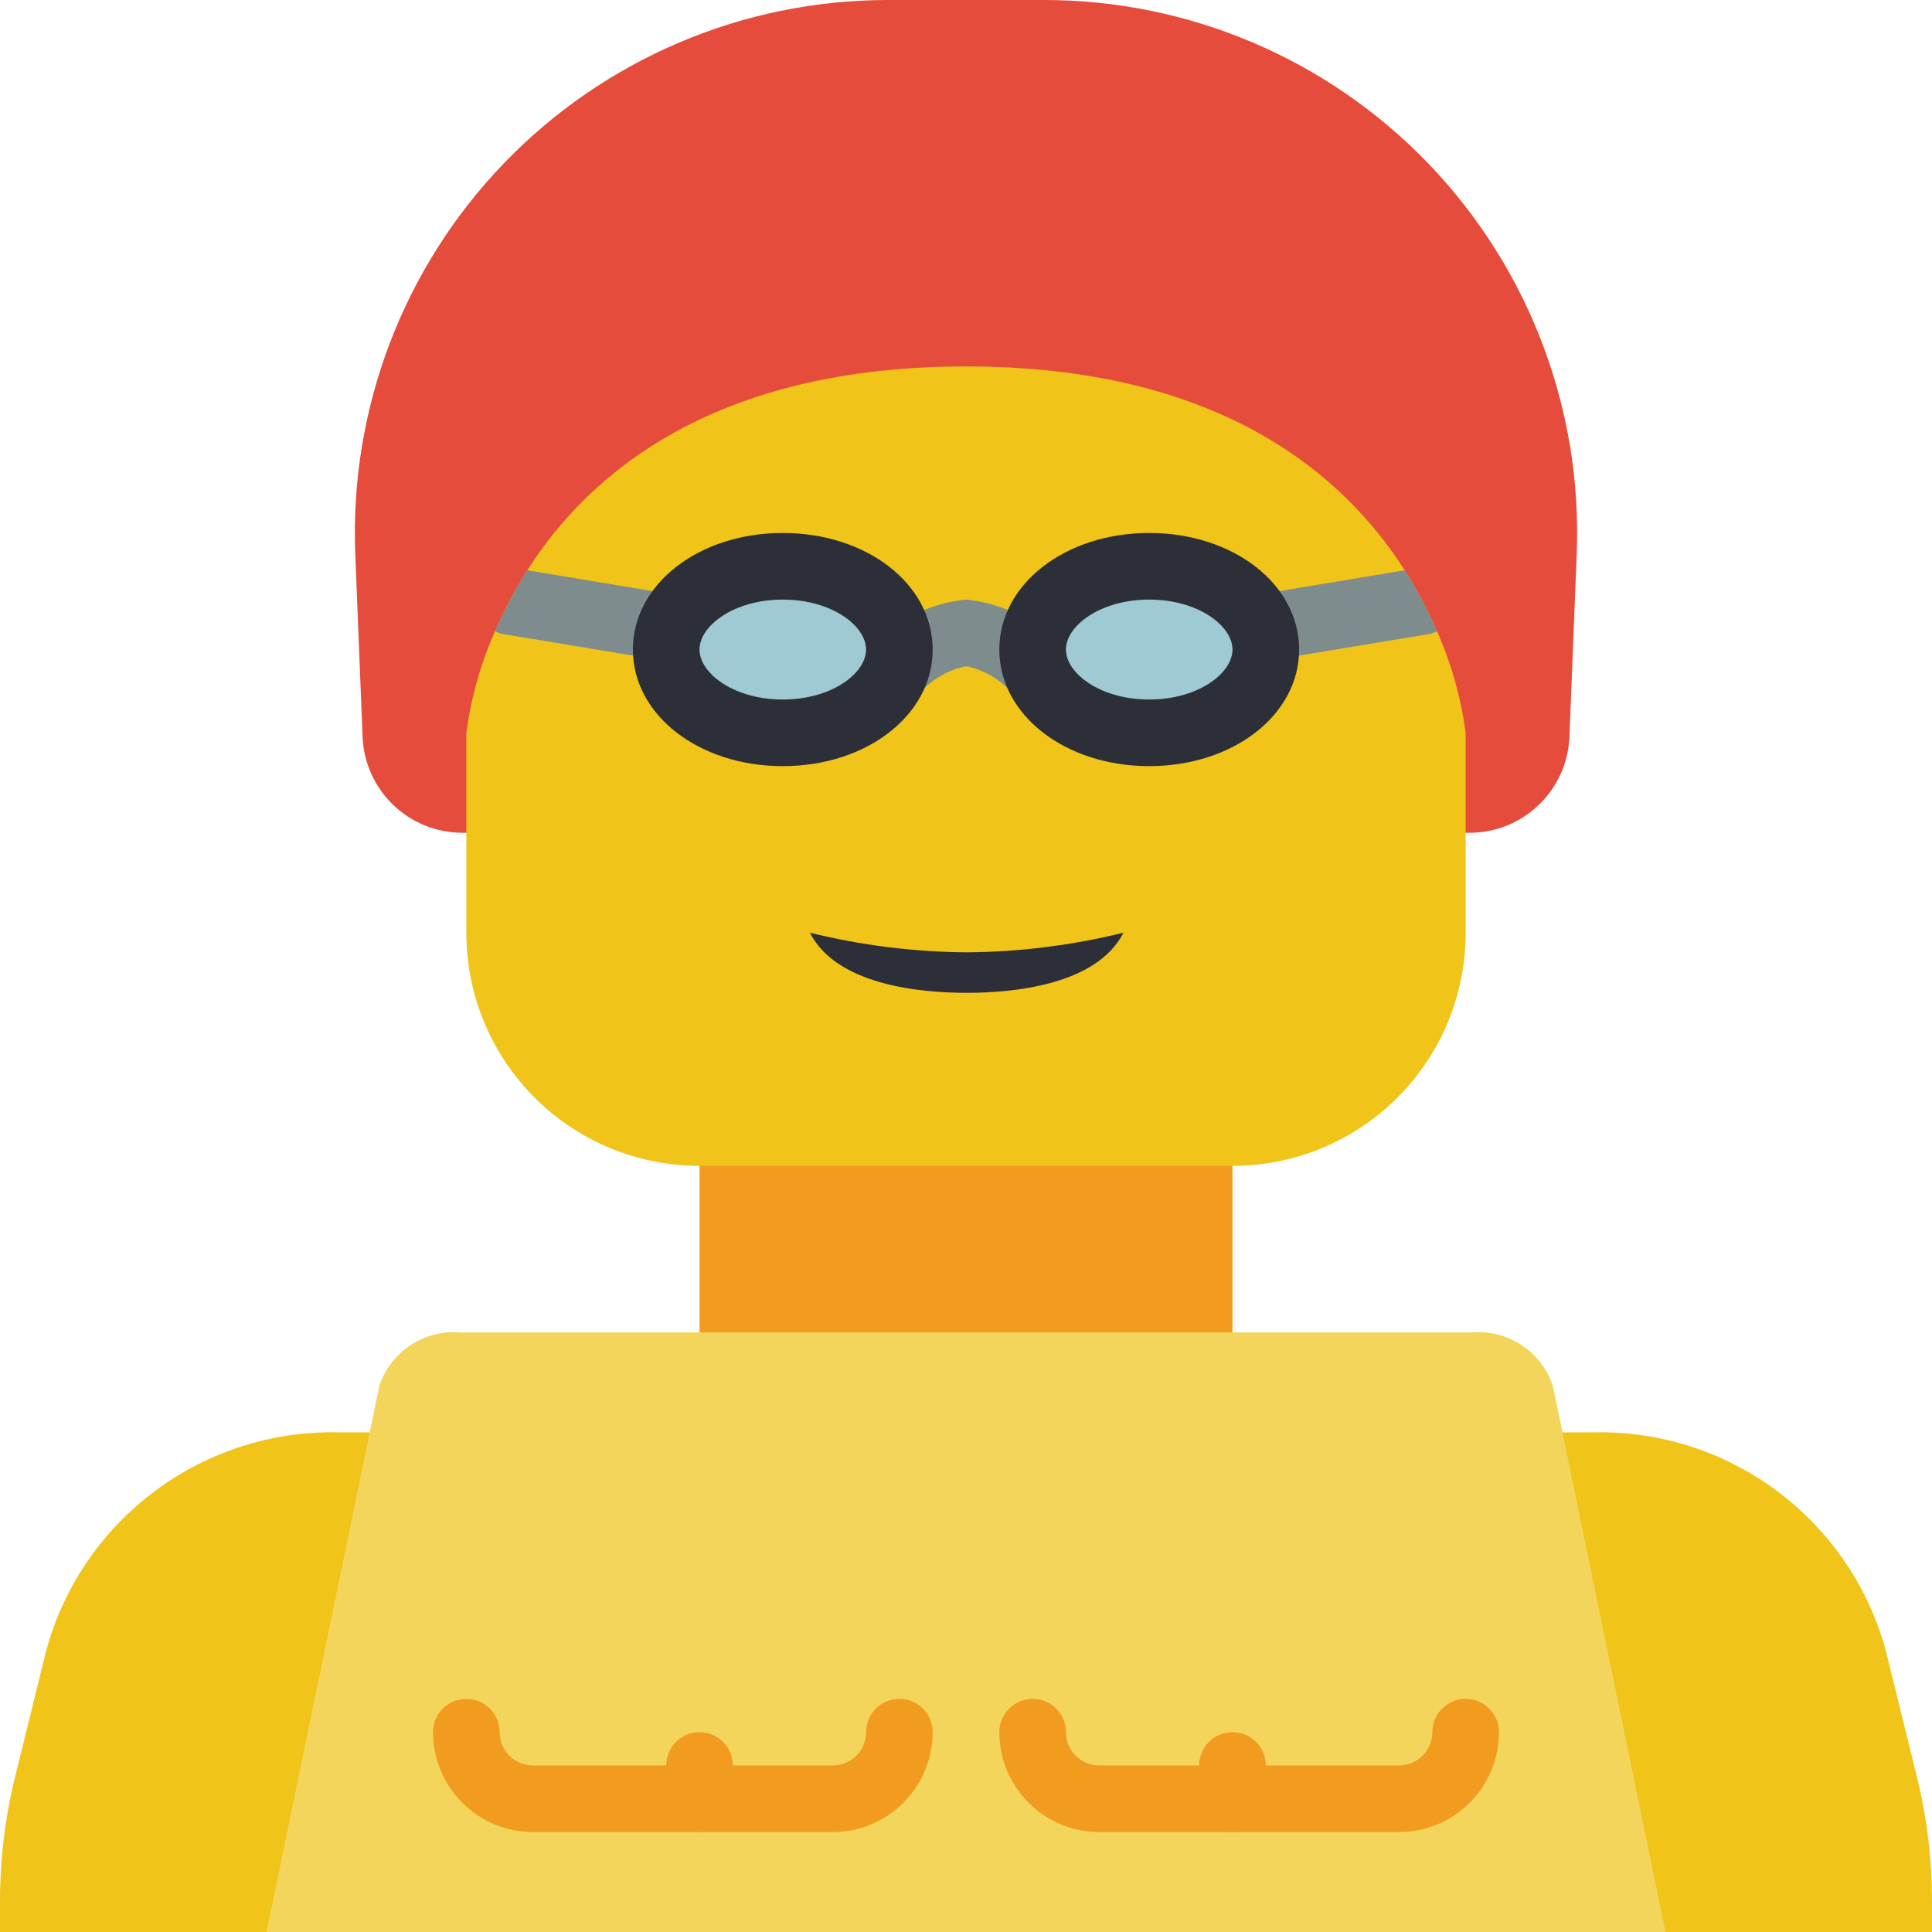 <svg height="512pt" viewBox="0 0 512 512" width="512pt" xmlns="http://www.w3.org/2000/svg"><path d="m185.379 291.309h141.242v79.449h-141.242zm0 0" fill="#f29c1f"/><path d="m389.453 220.691c14.211 0 25.891-11.223 26.461-25.426l1.934-48.375c1.539-38.41-12.645-75.785-39.277-103.504-26.633-27.719-63.41-43.387-101.852-43.387h-41.438c-38.441 0-75.219 15.668-101.852 43.387-26.633 27.719-40.816 65.094-39.277 103.504l1.934 48.375c.57 14.203 12.25 25.426 26.461 25.426zm0 0" fill="#e64c3c"/><path d="m388.414 194.207v52.965c.012 16.395-6.496 32.117-18.086 43.707-11.59 11.594-27.316 18.098-43.707 18.086h-141.242c-16.391.012-32.117-6.492-43.707-18.086-11.59-11.59-18.098-27.312-18.086-43.707v-52.965c1.238-9.289 3.793-18.355 7.594-26.926 2.422-5.602 5.285-11 8.562-16.152 16.508-25.953 49.785-54.023 116.258-54.023s99.75 28.07 116.258 54.023c3.277 5.152 6.141 10.551 8.562 16.152 3.801 8.57 6.355 17.637 7.594 26.926zm0 0" fill="#f0c419"/><path d="m414.898 512h97.102v-7.855c.016-11.305-1.348-22.57-4.062-33.547l-8.207-33.277c-9.523-34.715-41.43-58.512-77.418-57.734h-332.625c-35.988-.777-67.895 23.02-77.418 57.734l-8.207 33.277c-2.715 10.977-4.078 22.242-4.062 33.547v7.855zm0 0" fill="#f0c419"/><path d="m441.379 512h-370.758l29.906-144.746c3.062-9.141 11.988-14.992 21.59-14.148h267.82c9.602-.844 18.531 5.008 21.59 14.148zm0 0" fill="#f3d55b"/><path d="m273.656 185.379c-2.344.004-4.59-.926-6.242-2.586-3.086-3.188-7.066-5.363-11.414-6.242-4.359.883-8.352 3.066-11.441 6.27-3.469 3.352-8.984 3.297-12.387-.121s-3.434-8.934-.066-12.387c6.379-6.488 14.836-10.531 23.895-11.414 9.059.883 17.516 4.926 23.895 11.414 2.527 2.523 3.281 6.32 1.914 9.617-1.367 3.297-4.582 5.449-8.152 5.449zm0 0" fill="#7f8c8d"/><path d="m186.352 167.812c-.719 4.27-4.41 7.402-8.742 7.414-.473.016-.945-.016-1.41-.086l-42.637-7.062c-.836-.117-1.645-.387-2.383-.797 2.422-5.602 5.285-11 8.562-16.152l39.281 6.531c4.824.785 8.102 5.328 7.328 10.152zm0 0" fill="#7f8c8d"/><path d="m380.82 167.281c-.738.41-1.547.68-2.383.797l-42.637 7.062c-.465.07-.938.102-1.41.086-4.613.008-8.457-3.531-8.828-8.129-.367-4.598 2.859-8.707 7.414-9.438l39.281-6.531c3.277 5.152 6.141 10.551 8.562 16.152zm0 0" fill="#7f8c8d"/><g fill="#f29c1f"><path d="m220.691 485.516h-79.449c-14.621-.016-26.469-11.863-26.484-26.48 0-4.875 3.953-8.828 8.828-8.828s8.828 3.953 8.828 8.828c.008 4.871 3.953 8.82 8.828 8.828h79.449c4.871-.008 8.82-3.957 8.824-8.828 0-4.875 3.953-8.828 8.828-8.828s8.828 3.953 8.828 8.828c-.016 14.617-11.863 26.465-26.48 26.48zm0 0"/><path d="m370.758 485.516h-79.449c-14.617-.016-26.465-11.863-26.48-26.48 0-4.875 3.953-8.828 8.828-8.828s8.828 3.953 8.828 8.828c.004 4.871 3.953 8.82 8.824 8.828h79.449c4.875-.008 8.82-3.957 8.828-8.828 0-4.875 3.953-8.828 8.828-8.828s8.828 3.953 8.828 8.828c-.016 14.617-11.863 26.465-26.484 26.48zm0 0"/><path d="m185.379 485.516c-4.875 0-8.828-3.949-8.828-8.824v-8.828c0-4.875 3.953-8.828 8.828-8.828s8.828 3.953 8.828 8.828v8.828c0 4.875-3.953 8.824-8.828 8.824zm0 0"/><path d="m326.621 485.516c-4.875 0-8.828-3.949-8.828-8.824v-8.828c0-4.875 3.953-8.828 8.828-8.828s8.828 3.953 8.828 8.828v8.828c0 4.875-3.953 8.824-8.828 8.824zm0 0"/></g><path d="m238.344 172.137c0-12.188-13.832-22.066-30.895-22.066-17.066 0-30.898 9.879-30.898 22.066 0 12.191 13.832 22.07 30.898 22.07 17.062 0 30.895-9.879 30.895-22.07zm0 0" fill="#9fc9d3"/><path d="m335.449 172.137c0-12.188-13.832-22.066-30.898-22.066-17.062 0-30.895 9.879-30.895 22.066 0 12.191 13.832 22.07 30.895 22.07 17.066 0 30.898-9.879 30.898-22.07zm0 0" fill="#9fc9d3"/><path d="m207.449 203.035c-22.277 0-39.727-13.574-39.727-30.898 0-17.32 17.449-30.895 39.727-30.895 22.273 0 39.723 13.574 39.723 30.895 0 17.324-17.449 30.898-39.723 30.898zm0-44.137c-13.004 0-22.07 6.977-22.07 13.238 0 6.266 9.066 13.242 22.07 13.242 13.004 0 22.066-6.973 22.066-13.242 0-6.266-9.062-13.238-22.066-13.238zm0 0" fill="#2c2f38"/><path d="m304.551 203.035c-22.273 0-39.723-13.574-39.723-30.898 0-17.32 17.449-30.895 39.723-30.895 22.277 0 39.727 13.574 39.727 30.895 0 17.324-17.449 30.898-39.727 30.898zm0-44.137c-13.004 0-22.066 6.977-22.066 13.238 0 6.266 9.062 13.242 22.066 13.242 13.004 0 22.07-6.973 22.07-13.242 0-6.266-9.066-13.238-22.07-13.238zm0 0" fill="#2c2f38"/><path d="m297.734 247.172c-7.133 13.957-29.398 15.934-41.559 15.934-12.188 0-34.422-1.977-41.555-15.934 13.602 3.352 27.547 5.098 41.555 5.207 14.008-.105 27.957-1.855 41.559-5.207zm0 0" fill="#2c2f38"/></svg>